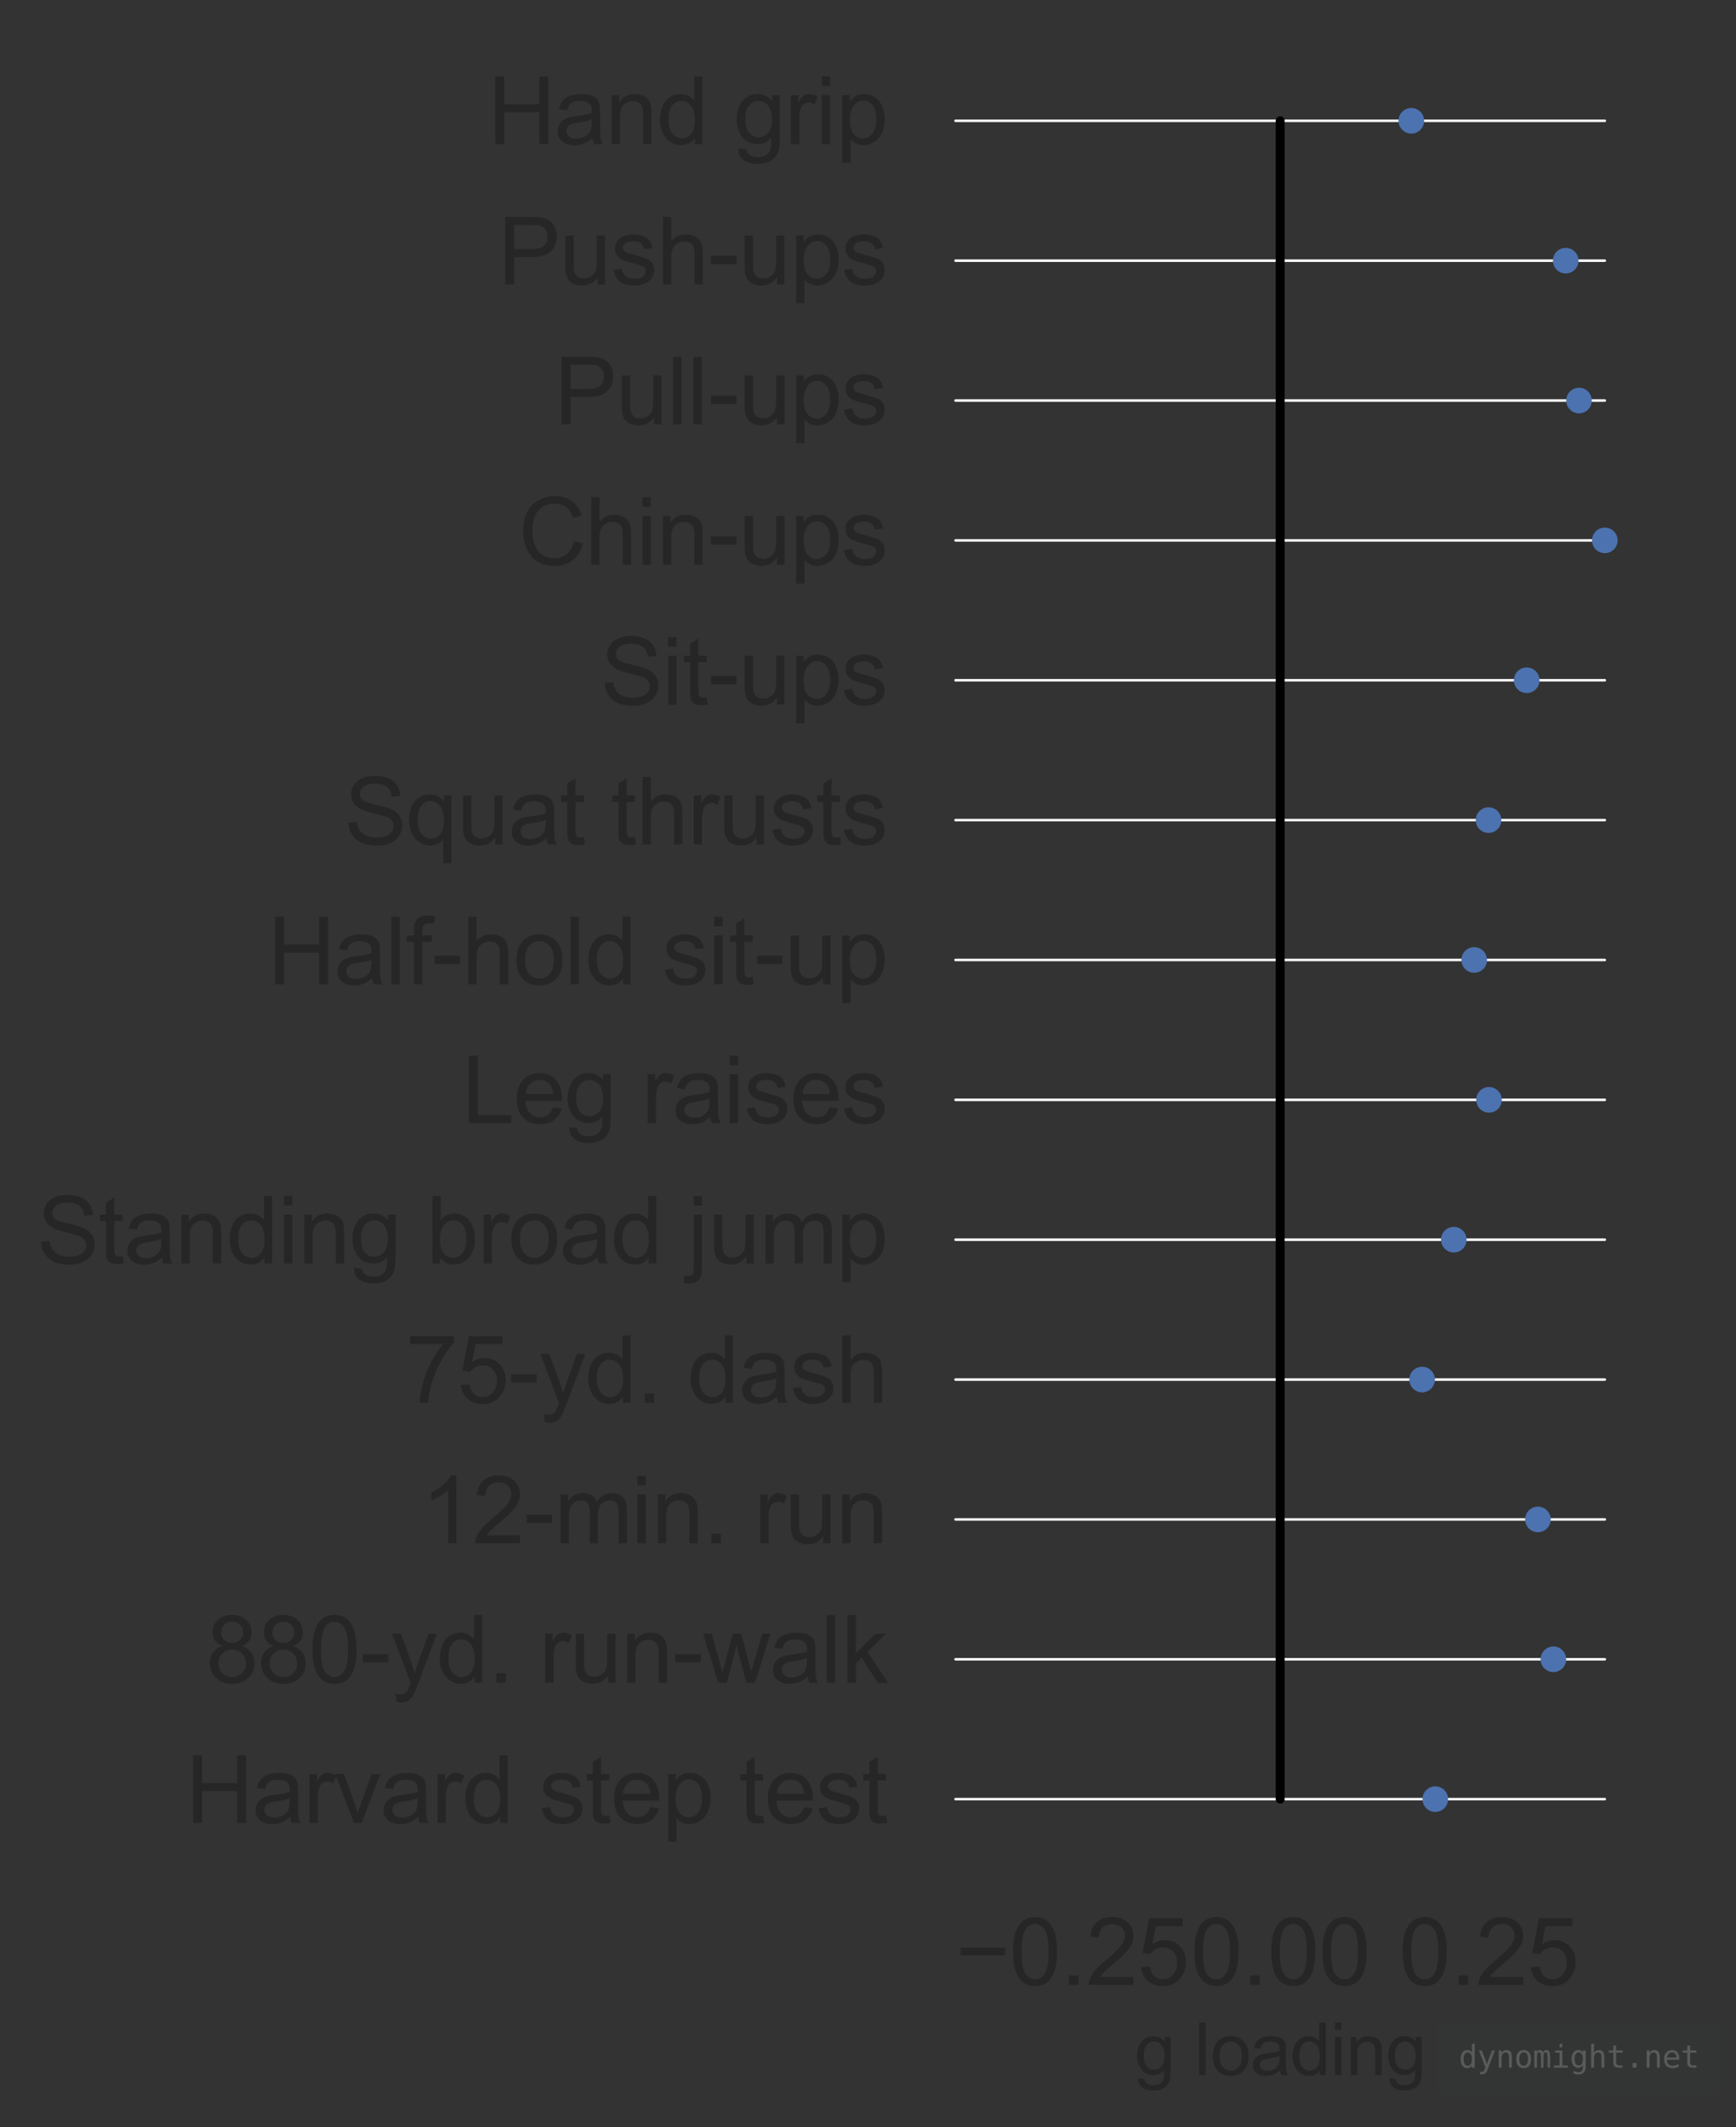 <?xml version="1.0" encoding="utf-8" standalone="no"?>
<!DOCTYPE svg PUBLIC "-//W3C//DTD SVG 1.1//EN"
  "http://www.w3.org/Graphics/SVG/1.1/DTD/svg11.dtd">
<svg height="415.189pt" version="1.1" viewBox="0 0 339.084 415.189" width="339.084pt" xmlns="http://www.w3.org/2000/svg" xmlns:xlink="http://www.w3.org/1999/xlink">
 <rect x="0" y="0" width="339.084" height="415.189" fill="#333333" stroke="none"/>
 <defs>
  <style type="text/css">*{stroke-linecap:butt;stroke-linejoin:round;}</style>
 </defs>
 <g id="figure_1">
  <g id="patch_1">
   <path d="M 0 415.189 
L 339.084 415.189 
L 339.084 0 
L 0 0 
z
" style="fill:none;"/>
  </g>
  <g id="axes_1">
   <g id="patch_2">
    <path d="M 180.301 367.56 
L 319.801 367.56 
L 319.801 7.2 
L 180.301 7.2 
z
" style="fill:none;"/>
   </g>
   <g id="matplotlib.axis_1">
    <g id="xtick_1">
     <g id="text_1">
      <!-- −0.25 -->
      <g style="fill:#262626;" transform="translate(186.592 387.444)scale(0.18 -0.18)">
       <defs>
        <path d="M 3381 1997 
L 356 1997 
L 356 2522 
L 3381 2522 
L 3381 1997 
z
" id="ArialMT-2212" transform="scale(0.016)"/>
        <path d="M 266 2259 
Q 266 3072 433 3567 
Q 600 4063 929 4331 
Q 1259 4600 1759 4600 
Q 2128 4600 2406 4451 
Q 2684 4303 2865 4023 
Q 3047 3744 3150 3342 
Q 3253 2941 3253 2259 
Q 3253 1453 3087 958 
Q 2922 463 2592 192 
Q 2263 -78 1759 -78 
Q 1097 -78 719 397 
Q 266 969 266 2259 
z
M 844 2259 
Q 844 1131 1108 757 
Q 1372 384 1759 384 
Q 2147 384 2411 759 
Q 2675 1134 2675 2259 
Q 2675 3391 2411 3762 
Q 2147 4134 1753 4134 
Q 1366 4134 1134 3806 
Q 844 3388 844 2259 
z
" id="ArialMT-30" transform="scale(0.016)"/>
        <path d="M 581 0 
L 581 641 
L 1222 641 
L 1222 0 
L 581 0 
z
" id="ArialMT-2e" transform="scale(0.016)"/>
        <path d="M 3222 541 
L 3222 0 
L 194 0 
Q 188 203 259 391 
Q 375 700 629 1000 
Q 884 1300 1366 1694 
Q 2113 2306 2375 2664 
Q 2638 3022 2638 3341 
Q 2638 3675 2398 3904 
Q 2159 4134 1775 4134 
Q 1369 4134 1125 3890 
Q 881 3647 878 3216 
L 300 3275 
Q 359 3922 746 4261 
Q 1134 4600 1788 4600 
Q 2447 4600 2831 4234 
Q 3216 3869 3216 3328 
Q 3216 3053 3103 2787 
Q 2991 2522 2730 2228 
Q 2469 1934 1863 1422 
Q 1356 997 1212 845 
Q 1069 694 975 541 
L 3222 541 
z
" id="ArialMT-32" transform="scale(0.016)"/>
        <path d="M 266 1200 
L 856 1250 
Q 922 819 1161 601 
Q 1400 384 1738 384 
Q 2144 384 2425 690 
Q 2706 997 2706 1503 
Q 2706 1984 2436 2262 
Q 2166 2541 1728 2541 
Q 1456 2541 1237 2417 
Q 1019 2294 894 2097 
L 366 2166 
L 809 4519 
L 3088 4519 
L 3088 3981 
L 1259 3981 
L 1013 2750 
Q 1425 3038 1878 3038 
Q 2478 3038 2890 2622 
Q 3303 2206 3303 1553 
Q 3303 931 2941 478 
Q 2500 -78 1738 -78 
Q 1113 -78 717 272 
Q 322 622 266 1200 
z
" id="ArialMT-35" transform="scale(0.016)"/>
       </defs>
       <use xlink:href="#ArialMT-2212"/>
       <use x="58.398" xlink:href="#ArialMT-30"/>
       <use x="114.014" xlink:href="#ArialMT-2e"/>
       <use x="141.797" xlink:href="#ArialMT-32"/>
       <use x="197.412" xlink:href="#ArialMT-35"/>
      </g>
     </g>
    </g>
    <g id="xtick_2">
     <g id="text_2">
      <!-- 0.00 -->
      <g style="fill:#262626;" transform="translate(232.536 387.444)scale(0.18 -0.18)">
       <use xlink:href="#ArialMT-30"/>
       <use x="55.615" xlink:href="#ArialMT-2e"/>
       <use x="83.398" xlink:href="#ArialMT-30"/>
       <use x="139.014" xlink:href="#ArialMT-30"/>
      </g>
     </g>
    </g>
    <g id="xtick_3">
     <g id="text_3">
      <!-- 0.25 -->
      <g style="fill:#262626;" transform="translate(273.223 387.444)scale(0.18 -0.18)">
       <use xlink:href="#ArialMT-30"/>
       <use x="55.615" xlink:href="#ArialMT-2e"/>
       <use x="83.398" xlink:href="#ArialMT-32"/>
       <use x="139.014" xlink:href="#ArialMT-35"/>
      </g>
     </g>
    </g>
    <g id="text_4">
     <!-- g loading -->
     <g style="fill:#262626;" transform="translate(221.639 405.043)scale(0.14 -0.14)">
      <defs>
       <path d="M 319 -275 
L 866 -356 
Q 900 -609 1056 -725 
Q 1266 -881 1628 -881 
Q 2019 -881 2231 -725 
Q 2444 -569 2519 -288 
Q 2563 -116 2559 434 
Q 2191 0 1641 0 
Q 956 0 581 494 
Q 206 988 206 1678 
Q 206 2153 378 2554 
Q 550 2956 876 3175 
Q 1203 3394 1644 3394 
Q 2231 3394 2613 2919 
L 2613 3319 
L 3131 3319 
L 3131 450 
Q 3131 -325 2973 -648 
Q 2816 -972 2473 -1159 
Q 2131 -1347 1631 -1347 
Q 1038 -1347 672 -1080 
Q 306 -813 319 -275 
z
M 784 1719 
Q 784 1066 1043 766 
Q 1303 466 1694 466 
Q 2081 466 2343 764 
Q 2606 1063 2606 1700 
Q 2606 2309 2336 2618 
Q 2066 2928 1684 2928 
Q 1309 2928 1046 2623 
Q 784 2319 784 1719 
z
" id="ArialMT-67" transform="scale(0.016)"/>
       <path id="ArialMT-20" transform="scale(0.016)"/>
       <path d="M 409 0 
L 409 4581 
L 972 4581 
L 972 0 
L 409 0 
z
" id="ArialMT-6c" transform="scale(0.016)"/>
       <path d="M 213 1659 
Q 213 2581 725 3025 
Q 1153 3394 1769 3394 
Q 2453 3394 2887 2945 
Q 3322 2497 3322 1706 
Q 3322 1066 3130 698 
Q 2938 331 2570 128 
Q 2203 -75 1769 -75 
Q 1072 -75 642 372 
Q 213 819 213 1659 
z
M 791 1659 
Q 791 1022 1069 705 
Q 1347 388 1769 388 
Q 2188 388 2466 706 
Q 2744 1025 2744 1678 
Q 2744 2294 2464 2611 
Q 2184 2928 1769 2928 
Q 1347 2928 1069 2612 
Q 791 2297 791 1659 
z
" id="ArialMT-6f" transform="scale(0.016)"/>
       <path d="M 2588 409 
Q 2275 144 1986 34 
Q 1697 -75 1366 -75 
Q 819 -75 525 192 
Q 231 459 231 875 
Q 231 1119 342 1320 
Q 453 1522 633 1644 
Q 813 1766 1038 1828 
Q 1203 1872 1538 1913 
Q 2219 1994 2541 2106 
Q 2544 2222 2544 2253 
Q 2544 2597 2384 2738 
Q 2169 2928 1744 2928 
Q 1347 2928 1158 2789 
Q 969 2650 878 2297 
L 328 2372 
Q 403 2725 575 2942 
Q 747 3159 1072 3276 
Q 1397 3394 1825 3394 
Q 2250 3394 2515 3294 
Q 2781 3194 2906 3042 
Q 3031 2891 3081 2659 
Q 3109 2516 3109 2141 
L 3109 1391 
Q 3109 606 3145 398 
Q 3181 191 3288 0 
L 2700 0 
Q 2613 175 2588 409 
z
M 2541 1666 
Q 2234 1541 1622 1453 
Q 1275 1403 1131 1340 
Q 988 1278 909 1158 
Q 831 1038 831 891 
Q 831 666 1001 516 
Q 1172 366 1500 366 
Q 1825 366 2078 508 
Q 2331 650 2450 897 
Q 2541 1088 2541 1459 
L 2541 1666 
z
" id="ArialMT-61" transform="scale(0.016)"/>
       <path d="M 2575 0 
L 2575 419 
Q 2259 -75 1647 -75 
Q 1250 -75 917 144 
Q 584 363 401 755 
Q 219 1147 219 1656 
Q 219 2153 384 2558 
Q 550 2963 881 3178 
Q 1213 3394 1622 3394 
Q 1922 3394 2156 3267 
Q 2391 3141 2538 2938 
L 2538 4581 
L 3097 4581 
L 3097 0 
L 2575 0 
z
M 797 1656 
Q 797 1019 1065 703 
Q 1334 388 1700 388 
Q 2069 388 2326 689 
Q 2584 991 2584 1609 
Q 2584 2291 2321 2609 
Q 2059 2928 1675 2928 
Q 1300 2928 1048 2622 
Q 797 2316 797 1656 
z
" id="ArialMT-64" transform="scale(0.016)"/>
       <path d="M 425 3934 
L 425 4581 
L 988 4581 
L 988 3934 
L 425 3934 
z
M 425 0 
L 425 3319 
L 988 3319 
L 988 0 
L 425 0 
z
" id="ArialMT-69" transform="scale(0.016)"/>
       <path d="M 422 0 
L 422 3319 
L 928 3319 
L 928 2847 
Q 1294 3394 1984 3394 
Q 2284 3394 2536 3286 
Q 2788 3178 2913 3003 
Q 3038 2828 3088 2588 
Q 3119 2431 3119 2041 
L 3119 0 
L 2556 0 
L 2556 2019 
Q 2556 2363 2490 2533 
Q 2425 2703 2258 2804 
Q 2091 2906 1866 2906 
Q 1506 2906 1245 2678 
Q 984 2450 984 1813 
L 984 0 
L 422 0 
z
" id="ArialMT-6e" transform="scale(0.016)"/>
      </defs>
      <use xlink:href="#ArialMT-67"/>
      <use x="55.615" xlink:href="#ArialMT-20"/>
      <use x="83.398" xlink:href="#ArialMT-6c"/>
      <use x="105.615" xlink:href="#ArialMT-6f"/>
      <use x="161.23" xlink:href="#ArialMT-61"/>
      <use x="216.846" xlink:href="#ArialMT-64"/>
      <use x="272.461" xlink:href="#ArialMT-69"/>
      <use x="294.678" xlink:href="#ArialMT-6e"/>
      <use x="350.293" xlink:href="#ArialMT-67"/>
     </g>
    </g>
   </g>
   <g id="matplotlib.axis_2">
    <g id="ytick_1">
     <g id="text_5">
      <!-- Harvard step test -->
      <g style="fill:#262626;" transform="translate(36.253 355.833)scale(0.18 -0.18)">
       <defs>
        <path d="M 513 0 
L 513 4581 
L 1119 4581 
L 1119 2700 
L 3500 2700 
L 3500 4581 
L 4106 4581 
L 4106 0 
L 3500 0 
L 3500 2159 
L 1119 2159 
L 1119 0 
L 513 0 
z
" id="ArialMT-48" transform="scale(0.016)"/>
        <path d="M 416 0 
L 416 3319 
L 922 3319 
L 922 2816 
Q 1116 3169 1280 3281 
Q 1444 3394 1641 3394 
Q 1925 3394 2219 3213 
L 2025 2691 
Q 1819 2813 1613 2813 
Q 1428 2813 1281 2702 
Q 1134 2591 1072 2394 
Q 978 2094 978 1738 
L 978 0 
L 416 0 
z
" id="ArialMT-72" transform="scale(0.016)"/>
        <path d="M 1344 0 
L 81 3319 
L 675 3319 
L 1388 1331 
Q 1503 1009 1600 663 
Q 1675 925 1809 1294 
L 2547 3319 
L 3125 3319 
L 1869 0 
L 1344 0 
z
" id="ArialMT-76" transform="scale(0.016)"/>
        <path d="M 197 991 
L 753 1078 
Q 800 744 1014 566 
Q 1228 388 1613 388 
Q 2000 388 2187 545 
Q 2375 703 2375 916 
Q 2375 1106 2209 1216 
Q 2094 1291 1634 1406 
Q 1016 1563 777 1677 
Q 538 1791 414 1992 
Q 291 2194 291 2438 
Q 291 2659 392 2848 
Q 494 3038 669 3163 
Q 800 3259 1026 3326 
Q 1253 3394 1513 3394 
Q 1903 3394 2198 3281 
Q 2494 3169 2634 2976 
Q 2775 2784 2828 2463 
L 2278 2388 
Q 2241 2644 2061 2787 
Q 1881 2931 1553 2931 
Q 1166 2931 1000 2803 
Q 834 2675 834 2503 
Q 834 2394 903 2306 
Q 972 2216 1119 2156 
Q 1203 2125 1616 2013 
Q 2213 1853 2448 1751 
Q 2684 1650 2818 1456 
Q 2953 1263 2953 975 
Q 2953 694 2789 445 
Q 2625 197 2315 61 
Q 2006 -75 1616 -75 
Q 969 -75 630 194 
Q 291 463 197 991 
z
" id="ArialMT-73" transform="scale(0.016)"/>
        <path d="M 1650 503 
L 1731 6 
Q 1494 -44 1306 -44 
Q 1000 -44 831 53 
Q 663 150 594 308 
Q 525 466 525 972 
L 525 2881 
L 113 2881 
L 113 3319 
L 525 3319 
L 525 4141 
L 1084 4478 
L 1084 3319 
L 1650 3319 
L 1650 2881 
L 1084 2881 
L 1084 941 
Q 1084 700 1114 631 
Q 1144 563 1211 522 
Q 1278 481 1403 481 
Q 1497 481 1650 503 
z
" id="ArialMT-74" transform="scale(0.016)"/>
        <path d="M 2694 1069 
L 3275 997 
Q 3138 488 2766 206 
Q 2394 -75 1816 -75 
Q 1088 -75 661 373 
Q 234 822 234 1631 
Q 234 2469 665 2931 
Q 1097 3394 1784 3394 
Q 2450 3394 2872 2941 
Q 3294 2488 3294 1666 
Q 3294 1616 3291 1516 
L 816 1516 
Q 847 969 1125 678 
Q 1403 388 1819 388 
Q 2128 388 2347 550 
Q 2566 713 2694 1069 
z
M 847 1978 
L 2700 1978 
Q 2663 2397 2488 2606 
Q 2219 2931 1791 2931 
Q 1403 2931 1139 2672 
Q 875 2413 847 1978 
z
" id="ArialMT-65" transform="scale(0.016)"/>
        <path d="M 422 -1272 
L 422 3319 
L 934 3319 
L 934 2888 
Q 1116 3141 1344 3267 
Q 1572 3394 1897 3394 
Q 2322 3394 2647 3175 
Q 2972 2956 3137 2557 
Q 3303 2159 3303 1684 
Q 3303 1175 3120 767 
Q 2938 359 2589 142 
Q 2241 -75 1856 -75 
Q 1575 -75 1351 44 
Q 1128 163 984 344 
L 984 -1272 
L 422 -1272 
z
M 931 1641 
Q 931 1000 1190 694 
Q 1450 388 1819 388 
Q 2194 388 2461 705 
Q 2728 1022 2728 1688 
Q 2728 2322 2467 2637 
Q 2206 2953 1844 2953 
Q 1484 2953 1207 2617 
Q 931 2281 931 1641 
z
" id="ArialMT-70" transform="scale(0.016)"/>
       </defs>
       <use xlink:href="#ArialMT-48"/>
       <use x="72.217" xlink:href="#ArialMT-61"/>
       <use x="127.832" xlink:href="#ArialMT-72"/>
       <use x="161.133" xlink:href="#ArialMT-76"/>
       <use x="211.133" xlink:href="#ArialMT-61"/>
       <use x="266.748" xlink:href="#ArialMT-72"/>
       <use x="300.049" xlink:href="#ArialMT-64"/>
       <use x="355.664" xlink:href="#ArialMT-20"/>
       <use x="383.447" xlink:href="#ArialMT-73"/>
       <use x="433.447" xlink:href="#ArialMT-74"/>
       <use x="461.23" xlink:href="#ArialMT-65"/>
       <use x="516.846" xlink:href="#ArialMT-70"/>
       <use x="572.461" xlink:href="#ArialMT-20"/>
       <use x="600.244" xlink:href="#ArialMT-74"/>
       <use x="628.027" xlink:href="#ArialMT-65"/>
       <use x="683.643" xlink:href="#ArialMT-73"/>
       <use x="733.643" xlink:href="#ArialMT-74"/>
      </g>
     </g>
    </g>
    <g id="ytick_2">
     <g id="text_6">
      <!-- 880-yd. run-walk -->
      <g style="fill:#262626;" transform="translate(40.252 328.455)scale(0.18 -0.18)">
       <defs>
        <path d="M 1131 2484 
Q 781 2613 612 2850 
Q 444 3088 444 3419 
Q 444 3919 803 4259 
Q 1163 4600 1759 4600 
Q 2359 4600 2725 4251 
Q 3091 3903 3091 3403 
Q 3091 3084 2923 2848 
Q 2756 2613 2416 2484 
Q 2838 2347 3058 2040 
Q 3278 1734 3278 1309 
Q 3278 722 2862 322 
Q 2447 -78 1769 -78 
Q 1091 -78 675 323 
Q 259 725 259 1325 
Q 259 1772 486 2073 
Q 713 2375 1131 2484 
z
M 1019 3438 
Q 1019 3113 1228 2906 
Q 1438 2700 1772 2700 
Q 2097 2700 2305 2904 
Q 2513 3109 2513 3406 
Q 2513 3716 2298 3927 
Q 2084 4138 1766 4138 
Q 1444 4138 1231 3931 
Q 1019 3725 1019 3438 
z
M 838 1322 
Q 838 1081 952 856 
Q 1066 631 1291 507 
Q 1516 384 1775 384 
Q 2178 384 2440 643 
Q 2703 903 2703 1303 
Q 2703 1709 2433 1975 
Q 2163 2241 1756 2241 
Q 1359 2241 1098 1978 
Q 838 1716 838 1322 
z
" id="ArialMT-38" transform="scale(0.016)"/>
        <path d="M 203 1375 
L 203 1941 
L 1931 1941 
L 1931 1375 
L 203 1375 
z
" id="ArialMT-2d" transform="scale(0.016)"/>
        <path d="M 397 -1278 
L 334 -750 
Q 519 -800 656 -800 
Q 844 -800 956 -737 
Q 1069 -675 1141 -563 
Q 1194 -478 1313 -144 
Q 1328 -97 1363 -6 
L 103 3319 
L 709 3319 
L 1400 1397 
Q 1534 1031 1641 628 
Q 1738 1016 1872 1384 
L 2581 3319 
L 3144 3319 
L 1881 -56 
Q 1678 -603 1566 -809 
Q 1416 -1088 1222 -1217 
Q 1028 -1347 759 -1347 
Q 597 -1347 397 -1278 
z
" id="ArialMT-79" transform="scale(0.016)"/>
        <path d="M 2597 0 
L 2597 488 
Q 2209 -75 1544 -75 
Q 1250 -75 995 37 
Q 741 150 617 320 
Q 494 491 444 738 
Q 409 903 409 1263 
L 409 3319 
L 972 3319 
L 972 1478 
Q 972 1038 1006 884 
Q 1059 663 1231 536 
Q 1403 409 1656 409 
Q 1909 409 2131 539 
Q 2353 669 2445 892 
Q 2538 1116 2538 1541 
L 2538 3319 
L 3100 3319 
L 3100 0 
L 2597 0 
z
" id="ArialMT-75" transform="scale(0.016)"/>
        <path d="M 1034 0 
L 19 3319 
L 600 3319 
L 1128 1403 
L 1325 691 
Q 1338 744 1497 1375 
L 2025 3319 
L 2603 3319 
L 3100 1394 
L 3266 759 
L 3456 1400 
L 4025 3319 
L 4572 3319 
L 3534 0 
L 2950 0 
L 2422 1988 
L 2294 2553 
L 1622 0 
L 1034 0 
z
" id="ArialMT-77" transform="scale(0.016)"/>
        <path d="M 425 0 
L 425 4581 
L 988 4581 
L 988 1969 
L 2319 3319 
L 3047 3319 
L 1778 2088 
L 3175 0 
L 2481 0 
L 1384 1697 
L 988 1316 
L 988 0 
L 425 0 
z
" id="ArialMT-6b" transform="scale(0.016)"/>
       </defs>
       <use xlink:href="#ArialMT-38"/>
       <use x="55.615" xlink:href="#ArialMT-38"/>
       <use x="111.23" xlink:href="#ArialMT-30"/>
       <use x="166.846" xlink:href="#ArialMT-2d"/>
       <use x="200.146" xlink:href="#ArialMT-79"/>
       <use x="250.146" xlink:href="#ArialMT-64"/>
       <use x="305.762" xlink:href="#ArialMT-2e"/>
       <use x="333.545" xlink:href="#ArialMT-20"/>
       <use x="361.328" xlink:href="#ArialMT-72"/>
       <use x="394.629" xlink:href="#ArialMT-75"/>
       <use x="450.244" xlink:href="#ArialMT-6e"/>
       <use x="505.859" xlink:href="#ArialMT-2d"/>
       <use x="539.16" xlink:href="#ArialMT-77"/>
       <use x="611.377" xlink:href="#ArialMT-61"/>
       <use x="666.992" xlink:href="#ArialMT-6c"/>
       <use x="689.209" xlink:href="#ArialMT-6b"/>
      </g>
     </g>
    </g>
    <g id="ytick_3">
     <g id="text_7">
      <!-- 12-min. run -->
      <g style="fill:#262626;" transform="translate(82.271 301.233)scale(0.18 -0.18)">
       <defs>
        <path d="M 2384 0 
L 1822 0 
L 1822 3584 
Q 1619 3391 1289 3197 
Q 959 3003 697 2906 
L 697 3450 
Q 1169 3672 1522 3987 
Q 1875 4303 2022 4600 
L 2384 4600 
L 2384 0 
z
" id="ArialMT-31" transform="scale(0.016)"/>
        <path d="M 422 0 
L 422 3319 
L 925 3319 
L 925 2853 
Q 1081 3097 1340 3245 
Q 1600 3394 1931 3394 
Q 2300 3394 2536 3241 
Q 2772 3088 2869 2813 
Q 3263 3394 3894 3394 
Q 4388 3394 4653 3120 
Q 4919 2847 4919 2278 
L 4919 0 
L 4359 0 
L 4359 2091 
Q 4359 2428 4304 2576 
Q 4250 2725 4106 2815 
Q 3963 2906 3769 2906 
Q 3419 2906 3187 2673 
Q 2956 2441 2956 1928 
L 2956 0 
L 2394 0 
L 2394 2156 
Q 2394 2531 2256 2718 
Q 2119 2906 1806 2906 
Q 1569 2906 1367 2781 
Q 1166 2656 1075 2415 
Q 984 2175 984 1722 
L 984 0 
L 422 0 
z
" id="ArialMT-6d" transform="scale(0.016)"/>
       </defs>
       <use xlink:href="#ArialMT-31"/>
       <use x="55.615" xlink:href="#ArialMT-32"/>
       <use x="111.23" xlink:href="#ArialMT-2d"/>
       <use x="144.531" xlink:href="#ArialMT-6d"/>
       <use x="227.832" xlink:href="#ArialMT-69"/>
       <use x="250.049" xlink:href="#ArialMT-6e"/>
       <use x="305.664" xlink:href="#ArialMT-2e"/>
       <use x="333.447" xlink:href="#ArialMT-20"/>
       <use x="361.23" xlink:href="#ArialMT-72"/>
       <use x="394.531" xlink:href="#ArialMT-75"/>
       <use x="450.146" xlink:href="#ArialMT-6e"/>
      </g>
     </g>
    </g>
    <g id="ytick_4">
     <g id="text_8">
      <!-- 75-yd. dash -->
      <g style="fill:#262626;" transform="translate(79.248 273.828)scale(0.18 -0.18)">
       <defs>
        <path d="M 303 3981 
L 303 4522 
L 3269 4522 
L 3269 4084 
Q 2831 3619 2401 2847 
Q 1972 2075 1738 1259 
Q 1569 684 1522 0 
L 944 0 
Q 953 541 1156 1306 
Q 1359 2072 1739 2783 
Q 2119 3494 2547 3981 
L 303 3981 
z
" id="ArialMT-37" transform="scale(0.016)"/>
        <path d="M 422 0 
L 422 4581 
L 984 4581 
L 984 2938 
Q 1378 3394 1978 3394 
Q 2347 3394 2619 3248 
Q 2891 3103 3008 2847 
Q 3125 2591 3125 2103 
L 3125 0 
L 2563 0 
L 2563 2103 
Q 2563 2525 2380 2717 
Q 2197 2909 1863 2909 
Q 1613 2909 1392 2779 
Q 1172 2650 1078 2428 
Q 984 2206 984 1816 
L 984 0 
L 422 0 
z
" id="ArialMT-68" transform="scale(0.016)"/>
       </defs>
       <use xlink:href="#ArialMT-37"/>
       <use x="55.615" xlink:href="#ArialMT-35"/>
       <use x="111.23" xlink:href="#ArialMT-2d"/>
       <use x="144.531" xlink:href="#ArialMT-79"/>
       <use x="194.531" xlink:href="#ArialMT-64"/>
       <use x="250.146" xlink:href="#ArialMT-2e"/>
       <use x="277.93" xlink:href="#ArialMT-20"/>
       <use x="305.713" xlink:href="#ArialMT-64"/>
       <use x="361.328" xlink:href="#ArialMT-61"/>
       <use x="416.943" xlink:href="#ArialMT-73"/>
       <use x="466.943" xlink:href="#ArialMT-68"/>
      </g>
     </g>
    </g>
    <g id="ytick_5">
     <g id="text_9">
      <!-- Standing broad jump -->
      <g style="fill:#262626;" transform="translate(7.2 246.637)scale(0.18 -0.18)">
       <defs>
        <path d="M 288 1472 
L 859 1522 
Q 900 1178 1048 958 
Q 1197 738 1509 602 
Q 1822 466 2213 466 
Q 2559 466 2825 569 
Q 3091 672 3220 851 
Q 3350 1031 3350 1244 
Q 3350 1459 3225 1620 
Q 3100 1781 2813 1891 
Q 2628 1963 1997 2114 
Q 1366 2266 1113 2400 
Q 784 2572 623 2826 
Q 463 3081 463 3397 
Q 463 3744 659 4045 
Q 856 4347 1234 4503 
Q 1613 4659 2075 4659 
Q 2584 4659 2973 4495 
Q 3363 4331 3572 4012 
Q 3781 3694 3797 3291 
L 3216 3247 
Q 3169 3681 2898 3903 
Q 2628 4125 2100 4125 
Q 1550 4125 1298 3923 
Q 1047 3722 1047 3438 
Q 1047 3191 1225 3031 
Q 1400 2872 2139 2705 
Q 2878 2538 3153 2413 
Q 3553 2228 3743 1945 
Q 3934 1663 3934 1294 
Q 3934 928 3725 604 
Q 3516 281 3123 101 
Q 2731 -78 2241 -78 
Q 1619 -78 1198 103 
Q 778 284 539 648 
Q 300 1013 288 1472 
z
" id="ArialMT-53" transform="scale(0.016)"/>
        <path d="M 941 0 
L 419 0 
L 419 4581 
L 981 4581 
L 981 2947 
Q 1338 3394 1891 3394 
Q 2197 3394 2470 3270 
Q 2744 3147 2920 2923 
Q 3097 2700 3197 2384 
Q 3297 2069 3297 1709 
Q 3297 856 2875 390 
Q 2453 -75 1863 -75 
Q 1275 -75 941 416 
L 941 0 
z
M 934 1684 
Q 934 1088 1097 822 
Q 1363 388 1816 388 
Q 2184 388 2453 708 
Q 2722 1028 2722 1663 
Q 2722 2313 2464 2622 
Q 2206 2931 1841 2931 
Q 1472 2931 1203 2611 
Q 934 2291 934 1684 
z
" id="ArialMT-62" transform="scale(0.016)"/>
        <path d="M 419 3928 
L 419 4581 
L 981 4581 
L 981 3928 
L 419 3928 
z
M -294 -1288 
L -188 -809 
Q -19 -853 78 -853 
Q 250 -853 334 -739 
Q 419 -625 419 -169 
L 419 3319 
L 981 3319 
L 981 -181 
Q 981 -794 822 -1034 
Q 619 -1347 147 -1347 
Q -81 -1347 -294 -1288 
z
" id="ArialMT-6a" transform="scale(0.016)"/>
       </defs>
       <use xlink:href="#ArialMT-53"/>
       <use x="66.699" xlink:href="#ArialMT-74"/>
       <use x="94.482" xlink:href="#ArialMT-61"/>
       <use x="150.098" xlink:href="#ArialMT-6e"/>
       <use x="205.713" xlink:href="#ArialMT-64"/>
       <use x="261.328" xlink:href="#ArialMT-69"/>
       <use x="283.545" xlink:href="#ArialMT-6e"/>
       <use x="339.16" xlink:href="#ArialMT-67"/>
       <use x="394.775" xlink:href="#ArialMT-20"/>
       <use x="422.559" xlink:href="#ArialMT-62"/>
       <use x="478.174" xlink:href="#ArialMT-72"/>
       <use x="511.475" xlink:href="#ArialMT-6f"/>
       <use x="567.09" xlink:href="#ArialMT-61"/>
       <use x="622.705" xlink:href="#ArialMT-64"/>
       <use x="678.32" xlink:href="#ArialMT-20"/>
       <use x="706.104" xlink:href="#ArialMT-6a"/>
       <use x="728.32" xlink:href="#ArialMT-75"/>
       <use x="783.936" xlink:href="#ArialMT-6d"/>
       <use x="867.236" xlink:href="#ArialMT-70"/>
      </g>
     </g>
    </g>
    <g id="ytick_6">
     <g id="text_10">
      <!-- Leg raises -->
      <g style="fill:#262626;" transform="translate(90.259 219.228)scale(0.18 -0.18)">
       <defs>
        <path d="M 469 0 
L 469 4581 
L 1075 4581 
L 1075 541 
L 3331 541 
L 3331 0 
L 469 0 
z
" id="ArialMT-4c" transform="scale(0.016)"/>
       </defs>
       <use xlink:href="#ArialMT-4c"/>
       <use x="55.615" xlink:href="#ArialMT-65"/>
       <use x="111.23" xlink:href="#ArialMT-67"/>
       <use x="166.846" xlink:href="#ArialMT-20"/>
       <use x="194.629" xlink:href="#ArialMT-72"/>
       <use x="227.93" xlink:href="#ArialMT-61"/>
       <use x="283.545" xlink:href="#ArialMT-69"/>
       <use x="305.762" xlink:href="#ArialMT-73"/>
       <use x="355.762" xlink:href="#ArialMT-65"/>
       <use x="411.377" xlink:href="#ArialMT-73"/>
      </g>
     </g>
    </g>
    <g id="ytick_7">
     <g id="text_11">
      <!-- Half-hold sit-up -->
      <g style="fill:#262626;" transform="translate(52.256 192.143)scale(0.18 -0.18)">
       <defs>
        <path d="M 556 0 
L 556 2881 
L 59 2881 
L 59 3319 
L 556 3319 
L 556 3672 
Q 556 4006 616 4169 
Q 697 4388 901 4523 
Q 1106 4659 1475 4659 
Q 1713 4659 2000 4603 
L 1916 4113 
Q 1741 4144 1584 4144 
Q 1328 4144 1222 4034 
Q 1116 3925 1116 3625 
L 1116 3319 
L 1763 3319 
L 1763 2881 
L 1116 2881 
L 1116 0 
L 556 0 
z
" id="ArialMT-66" transform="scale(0.016)"/>
       </defs>
       <use xlink:href="#ArialMT-48"/>
       <use x="72.217" xlink:href="#ArialMT-61"/>
       <use x="127.832" xlink:href="#ArialMT-6c"/>
       <use x="150.049" xlink:href="#ArialMT-66"/>
       <use x="177.832" xlink:href="#ArialMT-2d"/>
       <use x="211.133" xlink:href="#ArialMT-68"/>
       <use x="266.748" xlink:href="#ArialMT-6f"/>
       <use x="322.363" xlink:href="#ArialMT-6c"/>
       <use x="344.58" xlink:href="#ArialMT-64"/>
       <use x="400.195" xlink:href="#ArialMT-20"/>
       <use x="427.979" xlink:href="#ArialMT-73"/>
       <use x="477.979" xlink:href="#ArialMT-69"/>
       <use x="500.195" xlink:href="#ArialMT-74"/>
       <use x="527.979" xlink:href="#ArialMT-2d"/>
       <use x="561.279" xlink:href="#ArialMT-75"/>
       <use x="616.895" xlink:href="#ArialMT-70"/>
      </g>
     </g>
    </g>
    <g id="ytick_8">
     <g id="text_12">
      <!-- Squat thrusts -->
      <g style="fill:#262626;" transform="translate(67.25 164.843)scale(0.18 -0.18)">
       <defs>
        <path d="M 2538 -1272 
L 2538 353 
Q 2406 169 2170 47 
Q 1934 -75 1669 -75 
Q 1078 -75 651 397 
Q 225 869 225 1691 
Q 225 2191 398 2587 
Q 572 2984 901 3189 
Q 1231 3394 1625 3394 
Q 2241 3394 2594 2875 
L 2594 3319 
L 3100 3319 
L 3100 -1272 
L 2538 -1272 
z
M 803 1669 
Q 803 1028 1072 708 
Q 1341 388 1716 388 
Q 2075 388 2334 692 
Q 2594 997 2594 1619 
Q 2594 2281 2320 2615 
Q 2047 2950 1678 2950 
Q 1313 2950 1058 2639 
Q 803 2328 803 1669 
z
" id="ArialMT-71" transform="scale(0.016)"/>
       </defs>
       <use xlink:href="#ArialMT-53"/>
       <use x="66.699" xlink:href="#ArialMT-71"/>
       <use x="122.314" xlink:href="#ArialMT-75"/>
       <use x="177.93" xlink:href="#ArialMT-61"/>
       <use x="233.545" xlink:href="#ArialMT-74"/>
       <use x="261.328" xlink:href="#ArialMT-20"/>
       <use x="289.111" xlink:href="#ArialMT-74"/>
       <use x="316.895" xlink:href="#ArialMT-68"/>
       <use x="372.51" xlink:href="#ArialMT-72"/>
       <use x="405.811" xlink:href="#ArialMT-75"/>
       <use x="461.426" xlink:href="#ArialMT-73"/>
       <use x="511.426" xlink:href="#ArialMT-74"/>
       <use x="539.209" xlink:href="#ArialMT-73"/>
      </g>
     </g>
    </g>
    <g id="ytick_9">
     <g id="text_13">
      <!-- Sit-ups -->
      <g style="fill:#262626;" transform="translate(117.281 137.543)scale(0.18 -0.18)">
       <use xlink:href="#ArialMT-53"/>
       <use x="66.699" xlink:href="#ArialMT-69"/>
       <use x="88.916" xlink:href="#ArialMT-74"/>
       <use x="116.699" xlink:href="#ArialMT-2d"/>
       <use x="150" xlink:href="#ArialMT-75"/>
       <use x="205.615" xlink:href="#ArialMT-70"/>
       <use x="261.23" xlink:href="#ArialMT-73"/>
      </g>
     </g>
    </g>
    <g id="ytick_10">
     <g id="text_14">
      <!-- Chin-ups -->
      <g style="fill:#262626;" transform="translate(101.27 110.243)scale(0.18 -0.18)">
       <defs>
        <path d="M 3763 1606 
L 4369 1453 
Q 4178 706 3683 314 
Q 3188 -78 2472 -78 
Q 1731 -78 1267 223 
Q 803 525 561 1097 
Q 319 1669 319 2325 
Q 319 3041 592 3573 
Q 866 4106 1370 4382 
Q 1875 4659 2481 4659 
Q 3169 4659 3637 4309 
Q 4106 3959 4291 3325 
L 3694 3184 
Q 3534 3684 3231 3912 
Q 2928 4141 2469 4141 
Q 1941 4141 1586 3887 
Q 1231 3634 1087 3207 
Q 944 2781 944 2328 
Q 944 1744 1114 1308 
Q 1284 872 1643 656 
Q 2003 441 2422 441 
Q 2931 441 3284 734 
Q 3638 1028 3763 1606 
z
" id="ArialMT-43" transform="scale(0.016)"/>
       </defs>
       <use xlink:href="#ArialMT-43"/>
       <use x="72.217" xlink:href="#ArialMT-68"/>
       <use x="127.832" xlink:href="#ArialMT-69"/>
       <use x="150.049" xlink:href="#ArialMT-6e"/>
       <use x="205.664" xlink:href="#ArialMT-2d"/>
       <use x="238.965" xlink:href="#ArialMT-75"/>
       <use x="294.58" xlink:href="#ArialMT-70"/>
       <use x="350.195" xlink:href="#ArialMT-73"/>
      </g>
     </g>
    </g>
    <g id="ytick_11">
     <g id="text_15">
      <!-- Pull-ups -->
      <g style="fill:#262626;" transform="translate(108.273 82.833)scale(0.18 -0.18)">
       <defs>
        <path d="M 494 0 
L 494 4581 
L 2222 4581 
Q 2678 4581 2919 4538 
Q 3256 4481 3484 4323 
Q 3713 4166 3852 3881 
Q 3991 3597 3991 3256 
Q 3991 2672 3619 2267 
Q 3247 1863 2275 1863 
L 1100 1863 
L 1100 0 
L 494 0 
z
M 1100 2403 
L 2284 2403 
Q 2872 2403 3119 2622 
Q 3366 2841 3366 3238 
Q 3366 3525 3220 3729 
Q 3075 3934 2838 4000 
Q 2684 4041 2272 4041 
L 1100 4041 
L 1100 2403 
z
" id="ArialMT-50" transform="scale(0.016)"/>
       </defs>
       <use xlink:href="#ArialMT-50"/>
       <use x="66.699" xlink:href="#ArialMT-75"/>
       <use x="122.314" xlink:href="#ArialMT-6c"/>
       <use x="144.531" xlink:href="#ArialMT-6c"/>
       <use x="166.748" xlink:href="#ArialMT-2d"/>
       <use x="200.049" xlink:href="#ArialMT-75"/>
       <use x="255.664" xlink:href="#ArialMT-70"/>
       <use x="311.279" xlink:href="#ArialMT-73"/>
      </g>
     </g>
    </g>
    <g id="ytick_12">
     <g id="text_16">
      <!-- Push-ups -->
      <g style="fill:#262626;" transform="translate(97.262 55.533)scale(0.18 -0.18)">
       <use xlink:href="#ArialMT-50"/>
       <use x="66.699" xlink:href="#ArialMT-75"/>
       <use x="122.314" xlink:href="#ArialMT-73"/>
       <use x="172.314" xlink:href="#ArialMT-68"/>
       <use x="227.93" xlink:href="#ArialMT-2d"/>
       <use x="261.23" xlink:href="#ArialMT-75"/>
       <use x="316.846" xlink:href="#ArialMT-70"/>
       <use x="372.461" xlink:href="#ArialMT-73"/>
      </g>
     </g>
    </g>
    <g id="ytick_13">
     <g id="text_17">
      <!-- Hand grip -->
      <g style="fill:#262626;" transform="translate(95.259 28.128)scale(0.18 -0.18)">
       <use xlink:href="#ArialMT-48"/>
       <use x="72.217" xlink:href="#ArialMT-61"/>
       <use x="127.832" xlink:href="#ArialMT-6e"/>
       <use x="183.447" xlink:href="#ArialMT-64"/>
       <use x="239.062" xlink:href="#ArialMT-20"/>
       <use x="266.846" xlink:href="#ArialMT-67"/>
       <use x="322.461" xlink:href="#ArialMT-72"/>
       <use x="355.762" xlink:href="#ArialMT-69"/>
       <use x="377.979" xlink:href="#ArialMT-70"/>
      </g>
     </g>
    </g>
   </g>
   <g id="line2d_1">
    <path clip-path="url(#p090f111c46)" d="M 186.642 351.18 
L 313.46 351.18 
" style="fill:none;stroke:#f7f7f7;stroke-linecap:round;stroke-width:0.5;"/>
   </g>
   <g id="line2d_2">
    <path clip-path="url(#p090f111c46)" d="M 186.642 323.88 
L 313.46 323.88 
" style="fill:none;stroke:#f7f7f7;stroke-linecap:round;stroke-width:0.5;"/>
   </g>
   <g id="line2d_3">
    <path clip-path="url(#p090f111c46)" d="M 186.642 296.58 
L 313.46 296.58 
" style="fill:none;stroke:#f7f7f7;stroke-linecap:round;stroke-width:0.5;"/>
   </g>
   <g id="line2d_4">
    <path clip-path="url(#p090f111c46)" d="M 186.642 269.28 
L 313.46 269.28 
" style="fill:none;stroke:#f7f7f7;stroke-linecap:round;stroke-width:0.5;"/>
   </g>
   <g id="line2d_5">
    <path clip-path="url(#p090f111c46)" d="M 186.642 241.98 
L 313.46 241.98 
" style="fill:none;stroke:#f7f7f7;stroke-linecap:round;stroke-width:0.5;"/>
   </g>
   <g id="line2d_6">
    <path clip-path="url(#p090f111c46)" d="M 186.642 214.68 
L 313.46 214.68 
" style="fill:none;stroke:#f7f7f7;stroke-linecap:round;stroke-width:0.5;"/>
   </g>
   <g id="line2d_7">
    <path clip-path="url(#p090f111c46)" d="M 186.642 187.38 
L 313.46 187.38 
" style="fill:none;stroke:#f7f7f7;stroke-linecap:round;stroke-width:0.5;"/>
   </g>
   <g id="line2d_8">
    <path clip-path="url(#p090f111c46)" d="M 186.642 160.08 
L 313.46 160.08 
" style="fill:none;stroke:#f7f7f7;stroke-linecap:round;stroke-width:0.5;"/>
   </g>
   <g id="line2d_9">
    <path clip-path="url(#p090f111c46)" d="M 186.642 132.78 
L 313.46 132.78 
" style="fill:none;stroke:#f7f7f7;stroke-linecap:round;stroke-width:0.5;"/>
   </g>
   <g id="line2d_10">
    <path clip-path="url(#p090f111c46)" d="M 186.642 105.48 
L 313.46 105.48 
" style="fill:none;stroke:#f7f7f7;stroke-linecap:round;stroke-width:0.5;"/>
   </g>
   <g id="line2d_11">
    <path clip-path="url(#p090f111c46)" d="M 186.642 78.18 
L 313.46 78.18 
" style="fill:none;stroke:#f7f7f7;stroke-linecap:round;stroke-width:0.5;"/>
   </g>
   <g id="line2d_12">
    <path clip-path="url(#p090f111c46)" d="M 186.642 50.88 
L 313.46 50.88 
" style="fill:none;stroke:#f7f7f7;stroke-linecap:round;stroke-width:0.5;"/>
   </g>
   <g id="line2d_13">
    <path clip-path="url(#p090f111c46)" d="M 186.642 23.58 
L 313.46 23.58 
" style="fill:none;stroke:#f7f7f7;stroke-linecap:round;stroke-width:0.5;"/>
   </g>
   <g id="line2d_14">
    <path clip-path="url(#p090f111c46)" d="M 250.051 351.18 
L 250.051 23.58 
" style="fill:none;stroke:#000000;stroke-linecap:round;stroke-width:1.75;"/>
   </g>
   <g id="line2d_15">
    <defs>
     <path d="M 0 2.5 
C 0.663 2.5 1.299 2.237 1.768 1.768 
C 2.237 1.299 2.5 0.663 2.5 0 
C 2.5 -0.663 2.237 -1.299 1.768 -1.768 
C 1.299 -2.237 0.663 -2.5 0 -2.5 
C -0.663 -2.5 -1.299 -2.237 -1.768 -1.768 
C -2.237 -1.299 -2.5 -0.663 -2.5 0 
C -2.5 0.663 -2.237 1.299 -1.768 1.768 
C -1.299 2.237 -0.663 2.5 0 2.5 
z
" id="m9521701683"/>
    </defs>
    <g clip-path="url(#p090f111c46)">
     <use style="fill:#4c72b0;" x="275.664" xlink:href="#m9521701683" y="23.58"/>
     <use style="fill:#4c72b0;" x="305.822" xlink:href="#m9521701683" y="50.88"/>
     <use style="fill:#4c72b0;" x="308.419" xlink:href="#m9521701683" y="78.18"/>
     <use style="fill:#4c72b0;" x="313.46" xlink:href="#m9521701683" y="105.48"/>
     <use style="fill:#4c72b0;" x="298.205" xlink:href="#m9521701683" y="132.78"/>
     <use style="fill:#4c72b0;" x="290.749" xlink:href="#m9521701683" y="160.08"/>
     <use style="fill:#4c72b0;" x="287.946" xlink:href="#m9521701683" y="187.38"/>
     <use style="fill:#4c72b0;" x="290.841" xlink:href="#m9521701683" y="214.68"/>
     <use style="fill:#4c72b0;" x="283.962" xlink:href="#m9521701683" y="241.98"/>
     <use style="fill:#4c72b0;" x="277.775" xlink:href="#m9521701683" y="269.28"/>
     <use style="fill:#4c72b0;" x="300.392" xlink:href="#m9521701683" y="296.58"/>
     <use style="fill:#4c72b0;" x="303.417" xlink:href="#m9521701683" y="323.88"/>
     <use style="fill:#4c72b0;" x="280.346" xlink:href="#m9521701683" y="351.18"/>
    </g>
   </g>
  </g>
  <g id="text_18">
   <g id="patch_3">
    <a xlink:href="https://dynomight.net">
     <path d="M 280.906 408.905 
L 335.904 408.905 
L 335.904 395.017 
L 280.906 395.017 
z
" style="fill:#4c72b0;opacity:0.01;stroke:#000000;stroke-linejoin:miter;stroke-width:0.3;"/>
    </a>
   </g>
   <a xlink:href="https://dynomight.net">
    <!-- dynomight.net -->
    <g style="fill:#808080;opacity:0.5;" transform="translate(284.926 403.596)scale(0.06 -0.06)">
     <defs>
      <path d="M 2681 3053 
L 2681 4863 
L 3256 4863 
L 3256 0 
L 2681 0 
L 2681 441 
Q 2538 181 2298 45 
Q 2059 -91 1747 -91 
Q 1113 -91 748 401 
Q 384 894 384 1759 
Q 384 2613 750 3098 
Q 1116 3584 1747 3584 
Q 2063 3584 2303 3448 
Q 2544 3313 2681 3053 
z
M 991 1747 
Q 991 1078 1203 737 
Q 1416 397 1831 397 
Q 2247 397 2464 740 
Q 2681 1084 2681 1747 
Q 2681 2413 2464 2755 
Q 2247 3097 1831 3097 
Q 1416 3097 1203 2756 
Q 991 2416 991 1747 
z
" id="DejaVuSansMono-64" transform="scale(0.016)"/>
      <path d="M 2681 1125 
Q 2538 759 2316 163 
Q 2006 -663 1900 -844 
Q 1756 -1088 1540 -1209 
Q 1325 -1331 1038 -1331 
L 575 -1331 
L 575 -850 
L 916 -850 
Q 1169 -850 1312 -703 
Q 1456 -556 1678 56 
L 325 3500 
L 934 3500 
L 1972 763 
L 2994 3500 
L 3603 3500 
L 2681 1125 
z
" id="DejaVuSansMono-79" transform="scale(0.016)"/>
      <path d="M 3284 2169 
L 3284 0 
L 2706 0 
L 2706 2169 
Q 2706 2641 2540 2862 
Q 2375 3084 2022 3084 
Q 1619 3084 1401 2798 
Q 1184 2513 1184 1978 
L 1184 0 
L 609 0 
L 609 3500 
L 1184 3500 
L 1184 2975 
Q 1338 3275 1600 3429 
Q 1863 3584 2222 3584 
Q 2756 3584 3020 3232 
Q 3284 2881 3284 2169 
z
" id="DejaVuSansMono-6e" transform="scale(0.016)"/>
      <path d="M 1925 3097 
Q 1488 3097 1263 2756 
Q 1038 2416 1038 1747 
Q 1038 1081 1263 739 
Q 1488 397 1925 397 
Q 2366 397 2591 739 
Q 2816 1081 2816 1747 
Q 2816 2416 2591 2756 
Q 2366 3097 1925 3097 
z
M 1925 3584 
Q 2653 3584 3039 3112 
Q 3425 2641 3425 1747 
Q 3425 850 3040 379 
Q 2656 -91 1925 -91 
Q 1197 -91 812 379 
Q 428 850 428 1747 
Q 428 2641 812 3112 
Q 1197 3584 1925 3584 
z
" id="DejaVuSansMono-6f" transform="scale(0.016)"/>
      <path d="M 2113 3144 
Q 2219 3369 2383 3476 
Q 2547 3584 2778 3584 
Q 3200 3584 3373 3257 
Q 3547 2931 3547 2028 
L 3547 0 
L 3022 0 
L 3022 2003 
Q 3022 2744 2939 2923 
Q 2856 3103 2638 3103 
Q 2388 3103 2295 2911 
Q 2203 2719 2203 2003 
L 2203 0 
L 1678 0 
L 1678 2003 
Q 1678 2753 1589 2928 
Q 1500 3103 1269 3103 
Q 1041 3103 952 2911 
Q 863 2719 863 2003 
L 863 0 
L 341 0 
L 341 3500 
L 863 3500 
L 863 3200 
Q 966 3388 1120 3486 
Q 1275 3584 1472 3584 
Q 1709 3584 1867 3475 
Q 2025 3366 2113 3144 
z
" id="DejaVuSansMono-6d" transform="scale(0.016)"/>
      <path d="M 800 3500 
L 2272 3500 
L 2272 447 
L 3413 447 
L 3413 0 
L 556 0 
L 556 447 
L 1697 447 
L 1697 3053 
L 800 3053 
L 800 3500 
z
M 1697 4863 
L 2272 4863 
L 2272 4134 
L 1697 4134 
L 1697 4863 
z
" id="DejaVuSansMono-69" transform="scale(0.016)"/>
      <path d="M 2681 1778 
Q 2681 2425 2470 2761 
Q 2259 3097 1856 3097 
Q 1434 3097 1212 2761 
Q 991 2425 991 1778 
Q 991 1131 1214 792 
Q 1438 453 1863 453 
Q 2259 453 2470 793 
Q 2681 1134 2681 1778 
z
M 3256 225 
Q 3256 -563 2884 -969 
Q 2513 -1375 1791 -1375 
Q 1553 -1375 1293 -1331 
Q 1034 -1288 775 -1203 
L 775 -634 
Q 1081 -778 1331 -847 
Q 1581 -916 1791 -916 
Q 2256 -916 2468 -662 
Q 2681 -409 2681 141 
L 2681 166 
L 2681 556 
Q 2544 263 2306 119 
Q 2069 -25 1728 -25 
Q 1116 -25 750 465 
Q 384 956 384 1778 
Q 384 2603 750 3093 
Q 1116 3584 1728 3584 
Q 2066 3584 2300 3450 
Q 2534 3316 2681 3034 
L 2681 3488 
L 3256 3488 
L 3256 225 
z
" id="DejaVuSansMono-67" transform="scale(0.016)"/>
      <path d="M 3284 2169 
L 3284 0 
L 2706 0 
L 2706 2169 
Q 2706 2641 2540 2862 
Q 2375 3084 2022 3084 
Q 1619 3084 1401 2798 
Q 1184 2513 1184 1978 
L 1184 0 
L 609 0 
L 609 4863 
L 1184 4863 
L 1184 2975 
Q 1338 3275 1600 3429 
Q 1863 3584 2222 3584 
Q 2756 3584 3020 3232 
Q 3284 2881 3284 2169 
z
" id="DejaVuSansMono-68" transform="scale(0.016)"/>
      <path d="M 1919 4494 
L 1919 3500 
L 3225 3500 
L 3225 3053 
L 1919 3053 
L 1919 1153 
Q 1919 766 2066 612 
Q 2213 459 2578 459 
L 3225 459 
L 3225 0 
L 2522 0 
Q 1875 0 1609 259 
Q 1344 519 1344 1153 
L 1344 3053 
L 409 3053 
L 409 3500 
L 1344 3500 
L 1344 4494 
L 1919 4494 
z
" id="DejaVuSansMono-74" transform="scale(0.016)"/>
      <path d="M 1528 953 
L 2316 953 
L 2316 0 
L 1528 0 
L 1528 953 
z
" id="DejaVuSansMono-2e" transform="scale(0.016)"/>
      <path d="M 3475 1894 
L 3475 1613 
L 984 1613 
L 984 1594 
Q 984 1022 1282 709 
Q 1581 397 2125 397 
Q 2400 397 2700 484 
Q 3000 572 3341 750 
L 3341 178 
Q 3013 44 2708 -23 
Q 2403 -91 2119 -91 
Q 1303 -91 843 398 
Q 384 888 384 1747 
Q 384 2584 834 3084 
Q 1284 3584 2034 3584 
Q 2703 3584 3089 3131 
Q 3475 2678 3475 1894 
z
M 2900 2063 
Q 2888 2569 2661 2833 
Q 2434 3097 2009 3097 
Q 1594 3097 1325 2822 
Q 1056 2547 1006 2059 
L 2900 2063 
z
" id="DejaVuSansMono-65" transform="scale(0.016)"/>
     </defs>
     <use xlink:href="#DejaVuSansMono-64"/>
     <use x="60.205" xlink:href="#DejaVuSansMono-79"/>
     <use x="120.41" xlink:href="#DejaVuSansMono-6e"/>
     <use x="180.615" xlink:href="#DejaVuSansMono-6f"/>
     <use x="240.82" xlink:href="#DejaVuSansMono-6d"/>
     <use x="301.025" xlink:href="#DejaVuSansMono-69"/>
     <use x="361.23" xlink:href="#DejaVuSansMono-67"/>
     <use x="421.436" xlink:href="#DejaVuSansMono-68"/>
     <use x="481.641" xlink:href="#DejaVuSansMono-74"/>
     <use x="541.846" xlink:href="#DejaVuSansMono-2e"/>
     <use x="602.051" xlink:href="#DejaVuSansMono-6e"/>
     <use x="662.256" xlink:href="#DejaVuSansMono-65"/>
     <use x="722.461" xlink:href="#DejaVuSansMono-74"/>
    </g>
   </a>
  </g>
 </g>
 <defs>
  <clipPath id="p090f111c46">
   <rect height="360.36" width="139.5" x="180.301" y="7.2"/>
  </clipPath>
 </defs>
</svg>

